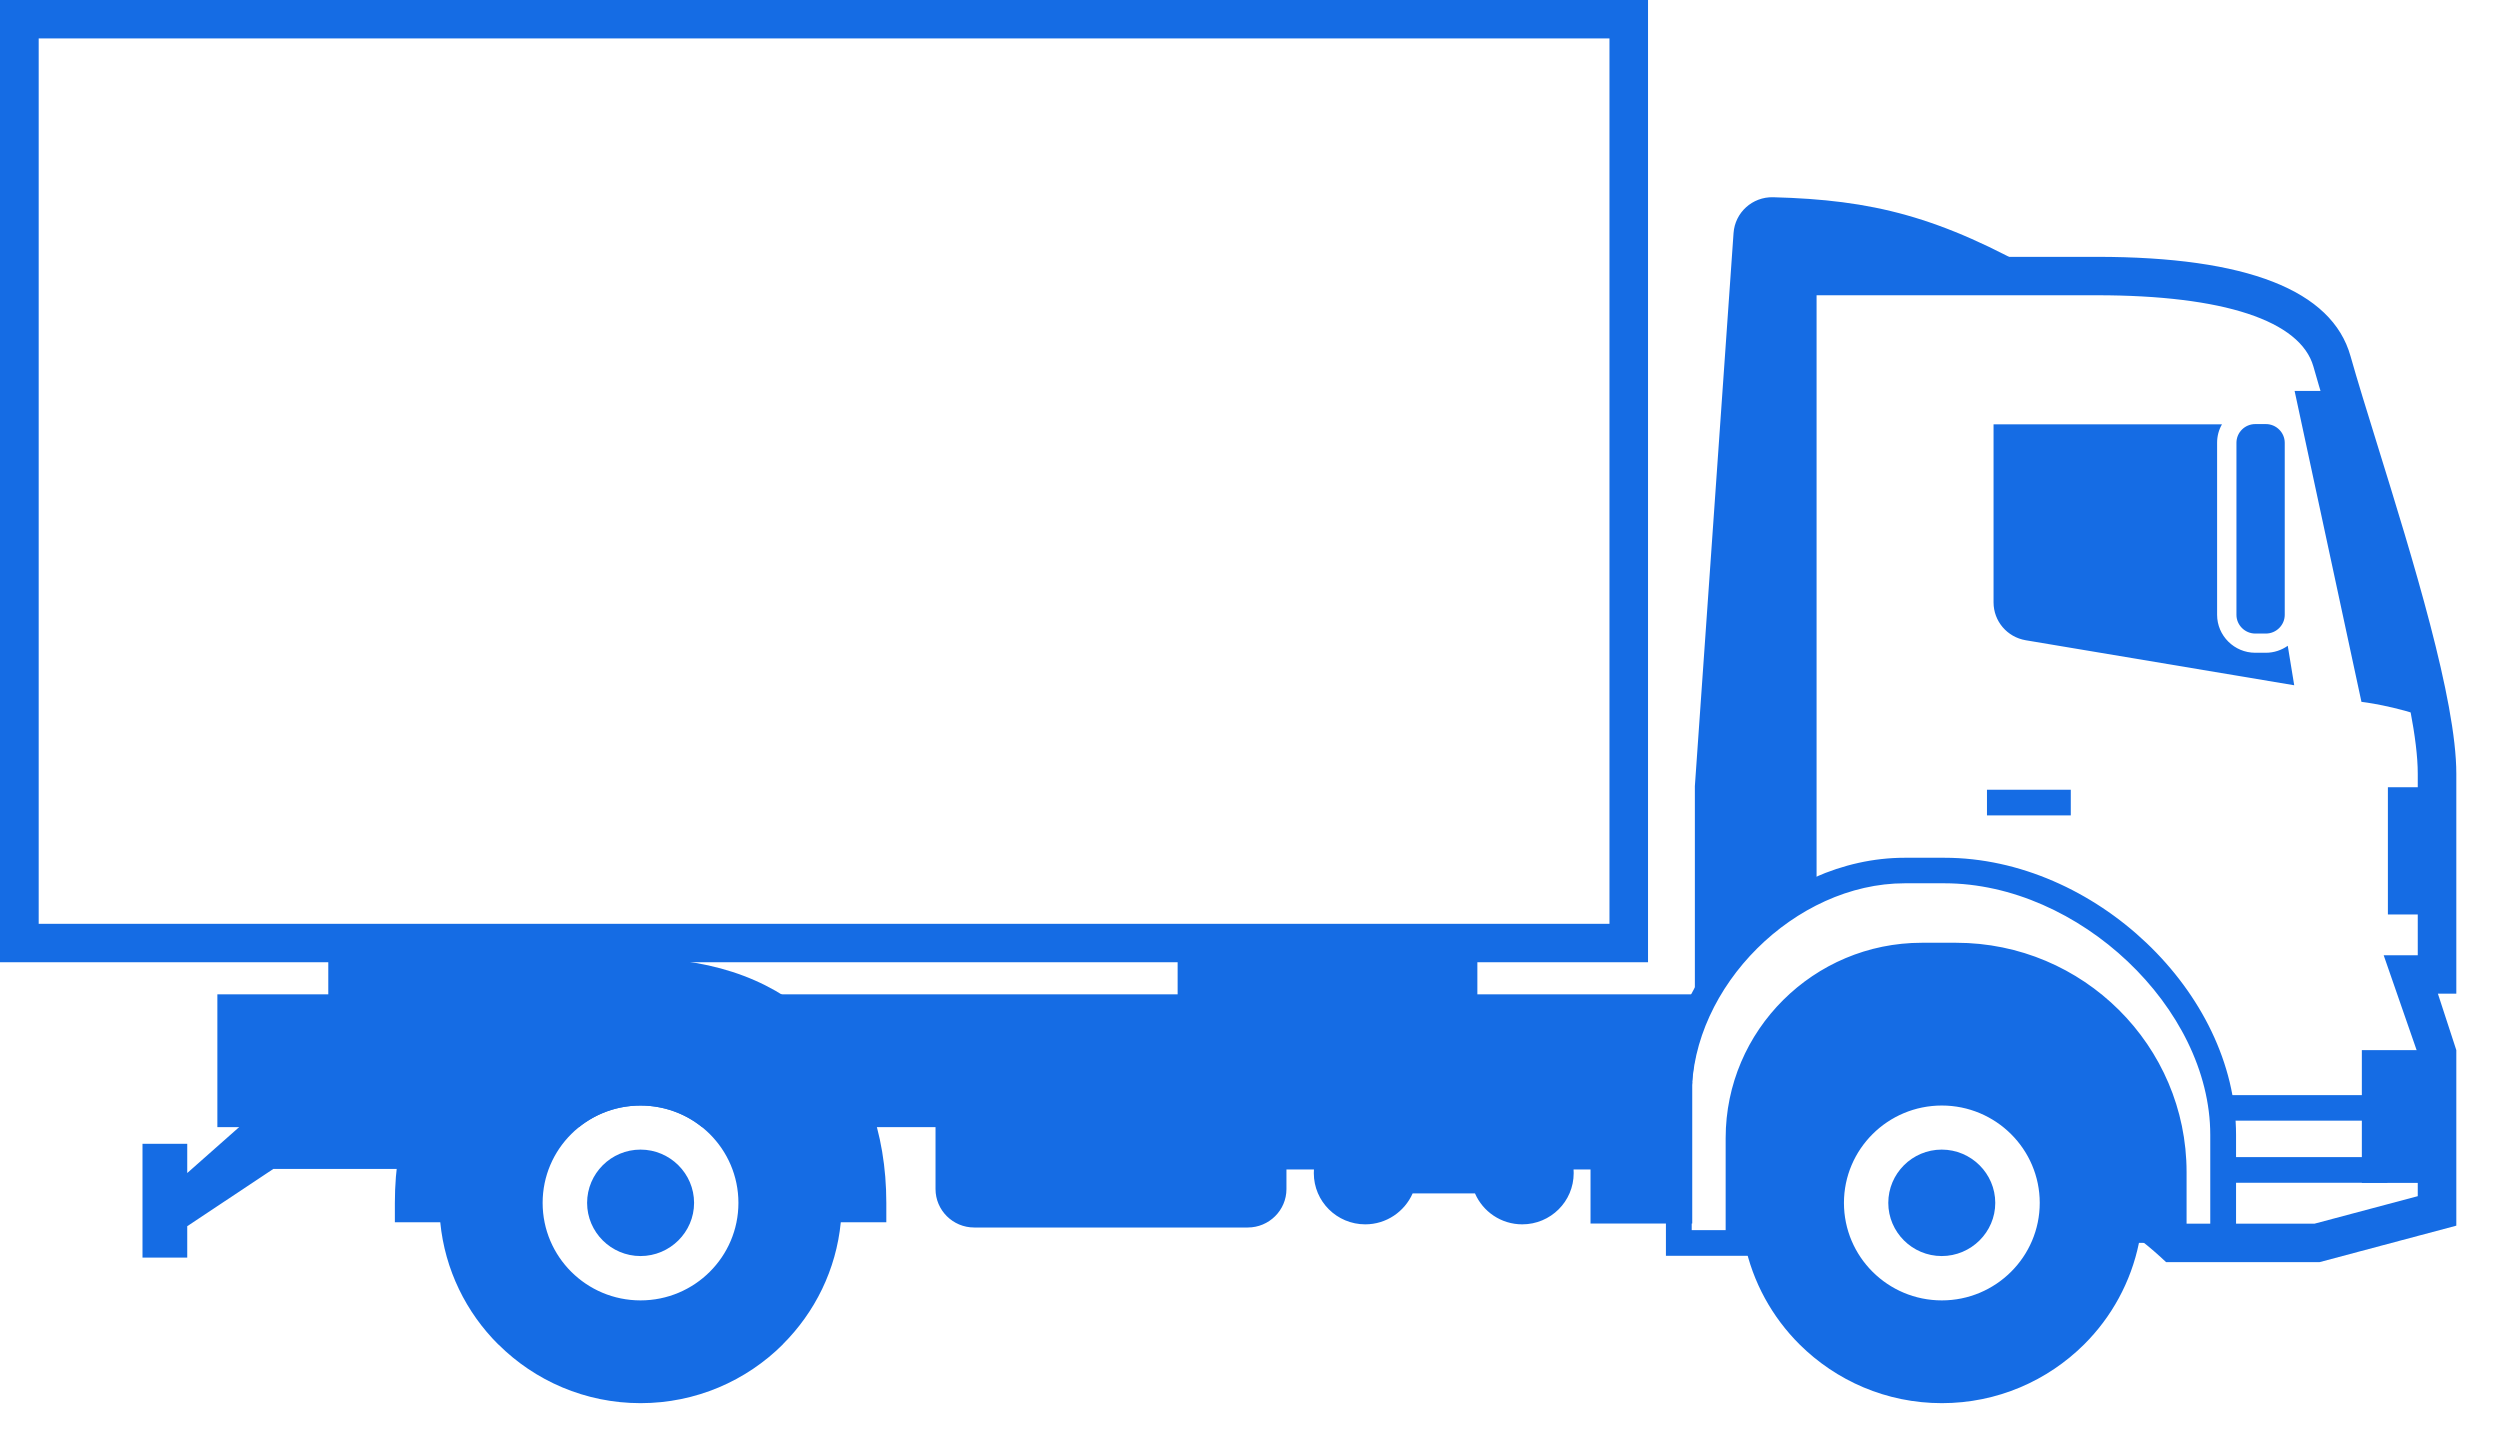 <svg width="19" height="11" viewBox="0 0 19 11" fill="none" xmlns="http://www.w3.org/2000/svg">
<path fill-rule="evenodd" clip-rule="evenodd" d="M0 7.313H12.525V0H0V7.313ZM0.294 7.021H12.232V0.292H0.294V7.021Z" fill="#156CE4"/>
<path fill-rule="evenodd" clip-rule="evenodd" d="M17.629 9.592H16.462L16.42 9.553C16.352 9.491 16.286 9.437 16.222 9.39L16.395 9.154C16.454 9.196 16.514 9.245 16.577 9.3H17.59L18.375 9.091V8.006L18.116 7.26H18.375V5.88C18.375 5.363 18.035 4.267 17.787 3.467C17.707 3.206 17.634 2.971 17.582 2.786C17.483 2.437 16.899 2.244 15.937 2.244H13.806V6.803H13.512V1.952H15.937C17.075 1.952 17.724 2.206 17.864 2.707C17.916 2.891 17.988 3.123 18.068 3.381C18.336 4.245 18.668 5.319 18.668 5.88V7.552H18.528L18.668 7.981V9.315L17.629 9.592Z" fill="#156CE4"/>
<path fill-rule="evenodd" clip-rule="evenodd" d="M18.479 5.466C18.356 4.742 17.994 3.654 17.789 2.971H17.439L17.947 5.334C17.947 5.334 18.197 5.362 18.479 5.466Z" fill="#156CE4"/>
<path fill-rule="evenodd" clip-rule="evenodd" d="M13.214 9.446V8.648C13.214 7.886 13.841 7.263 14.606 7.263H14.867C15.776 7.263 16.52 8.003 16.52 8.908V9.446H16.256C16.195 9.744 16.047 10.011 15.839 10.218V10.218C15.562 10.493 15.18 10.664 14.758 10.664C14.336 10.664 13.954 10.493 13.677 10.218H13.677C13.469 10.011 13.32 9.744 13.259 9.446H13.214ZM14.758 8.402C14.347 8.402 14.014 8.734 14.014 9.142C14.014 9.551 14.347 9.883 14.758 9.883C15.168 9.883 15.502 9.551 15.502 9.142C15.502 8.734 15.168 8.402 14.758 8.402Z" fill="#156CE4"/>
<path fill-rule="evenodd" clip-rule="evenodd" d="M16.994 9.544H16.421V8.908C16.421 8.054 15.724 7.36 14.866 7.36H14.606C13.892 7.36 13.311 7.938 13.311 8.649V9.544H12.661V8.324C12.661 7.379 13.526 6.519 14.476 6.519H14.778C15.917 6.519 16.994 7.543 16.994 8.625V9.544ZM16.618 9.349H16.798V8.625C16.798 7.66 15.798 6.713 14.778 6.713H14.476C13.644 6.713 12.857 7.496 12.857 8.324V9.349H13.115V8.649C13.115 7.831 13.784 7.165 14.606 7.165H14.866C15.832 7.165 16.618 7.947 16.618 8.908V9.349Z" fill="#156CE4"/>
<path fill-rule="evenodd" clip-rule="evenodd" d="M14.757 9.546C14.981 9.546 15.164 9.364 15.164 9.142C15.164 8.919 14.981 8.737 14.757 8.737C14.533 8.737 14.351 8.919 14.351 9.142C14.351 9.364 14.533 9.546 14.757 9.546Z" fill="#156CE4"/>
<path fill-rule="evenodd" clip-rule="evenodd" d="M15.536 2.098C14.739 1.643 14.229 1.519 13.476 1.499C13.318 1.495 13.186 1.615 13.175 1.771C13.077 3.172 12.979 4.574 12.881 5.975V8.048C12.966 7.548 13.275 7.096 13.697 6.839L13.659 6.804C13.659 5.235 13.659 3.667 13.659 2.098H15.536Z" fill="#156CE4"/>
<path fill-rule="evenodd" clip-rule="evenodd" d="M17.95 8.99H18.522V7.981H17.95V8.99Z" fill="#156CE4"/>
<path fill-rule="evenodd" clip-rule="evenodd" d="M16.892 8.517H18.144V8.323H16.892V8.517Z" fill="#156CE4"/>
<path fill-rule="evenodd" clip-rule="evenodd" d="M15.101 6.197H15.738V6.002H15.101V6.197Z" fill="#156CE4"/>
<path fill-rule="evenodd" clip-rule="evenodd" d="M16.892 8.989H18.144V8.794H16.892V8.989Z" fill="#156CE4"/>
<path fill-rule="evenodd" clip-rule="evenodd" d="M13.042 7.557H1.652V8.566H4.4C4.528 8.463 4.691 8.402 4.868 8.402C5.045 8.402 5.208 8.463 5.336 8.566H12.857V8.324C12.857 8.055 12.924 7.792 13.042 7.557Z" fill="#156CE4"/>
<path fill-rule="evenodd" clip-rule="evenodd" d="M6.39 9.289C6.355 9.65 6.193 9.974 5.949 10.217V10.218C5.673 10.493 5.29 10.664 4.868 10.664C4.447 10.664 4.064 10.493 3.788 10.218H3.787C3.543 9.975 3.381 9.65 3.346 9.289H3.001V9.142C3.001 8.608 3.168 8.125 3.511 7.783L3.512 7.783V7.782C3.822 7.473 4.273 7.284 4.868 7.284C5.464 7.284 5.915 7.473 6.225 7.782V7.783C6.568 8.124 6.736 8.608 6.736 9.142V9.289H6.39ZM4.868 8.402C4.457 8.402 4.124 8.733 4.124 9.142C4.124 9.551 4.457 9.883 4.868 9.883C5.279 9.883 5.612 9.551 5.612 9.142C5.612 8.733 5.279 8.402 4.868 8.402Z" fill="#156CE4"/>
<path fill-rule="evenodd" clip-rule="evenodd" d="M4.868 9.546C5.092 9.546 5.275 9.364 5.275 9.142C5.275 8.919 5.092 8.737 4.868 8.737C4.644 8.737 4.462 8.919 4.462 9.142C4.462 9.364 4.644 9.546 4.868 9.546Z" fill="#156CE4"/>
<path fill-rule="evenodd" clip-rule="evenodd" d="M9.777 8.212H7.11V9.037C7.11 9.198 7.242 9.329 7.404 9.329H9.483C9.645 9.329 9.777 9.198 9.777 9.037V8.888H9.986C9.985 8.897 9.985 8.906 9.985 8.916C9.985 9.131 10.16 9.305 10.376 9.305C10.537 9.305 10.675 9.208 10.736 9.07H11.21C11.27 9.208 11.408 9.305 11.569 9.305C11.785 9.305 11.96 9.131 11.96 8.916C11.96 8.906 11.96 8.897 11.959 8.888H12.088V9.299H12.861V8.224H12.088V8.41H9.777V8.212Z" fill="#156CE4"/>
<path fill-rule="evenodd" clip-rule="evenodd" d="M1.423 8.693H1.083V9.558H1.423V9.319L2.077 8.884H3.134V8.242H1.877V8.523L1.865 8.524L1.423 8.915V8.693Z" fill="#156CE4"/>
<path fill-rule="evenodd" clip-rule="evenodd" d="M18.148 6.95H18.522V5.983H18.148V6.95Z" fill="#156CE4"/>
<path fill-rule="evenodd" clip-rule="evenodd" d="M8.95 7.827H11.228V7.167H8.95V7.827Z" fill="#156CE4"/>
<path fill-rule="evenodd" clip-rule="evenodd" d="M2.495 7.827H4.773V7.167H2.495V7.827Z" fill="#156CE4"/>
<path fill-rule="evenodd" clip-rule="evenodd" d="M16.887 3.225H15.151V4.578C15.151 4.721 15.254 4.842 15.396 4.866L17.436 5.208L17.387 4.908C17.34 4.941 17.282 4.961 17.221 4.961H17.14C16.98 4.961 16.85 4.831 16.85 4.673V3.365C16.85 3.314 16.863 3.266 16.887 3.225ZM17.221 3.223C17.299 3.223 17.364 3.287 17.364 3.365V4.673C17.364 4.751 17.299 4.815 17.221 4.815H17.14C17.062 4.815 16.997 4.751 16.997 4.673V3.365C16.997 3.287 17.061 3.223 17.14 3.223H17.221Z" fill="#156CE4"/>
</svg>
